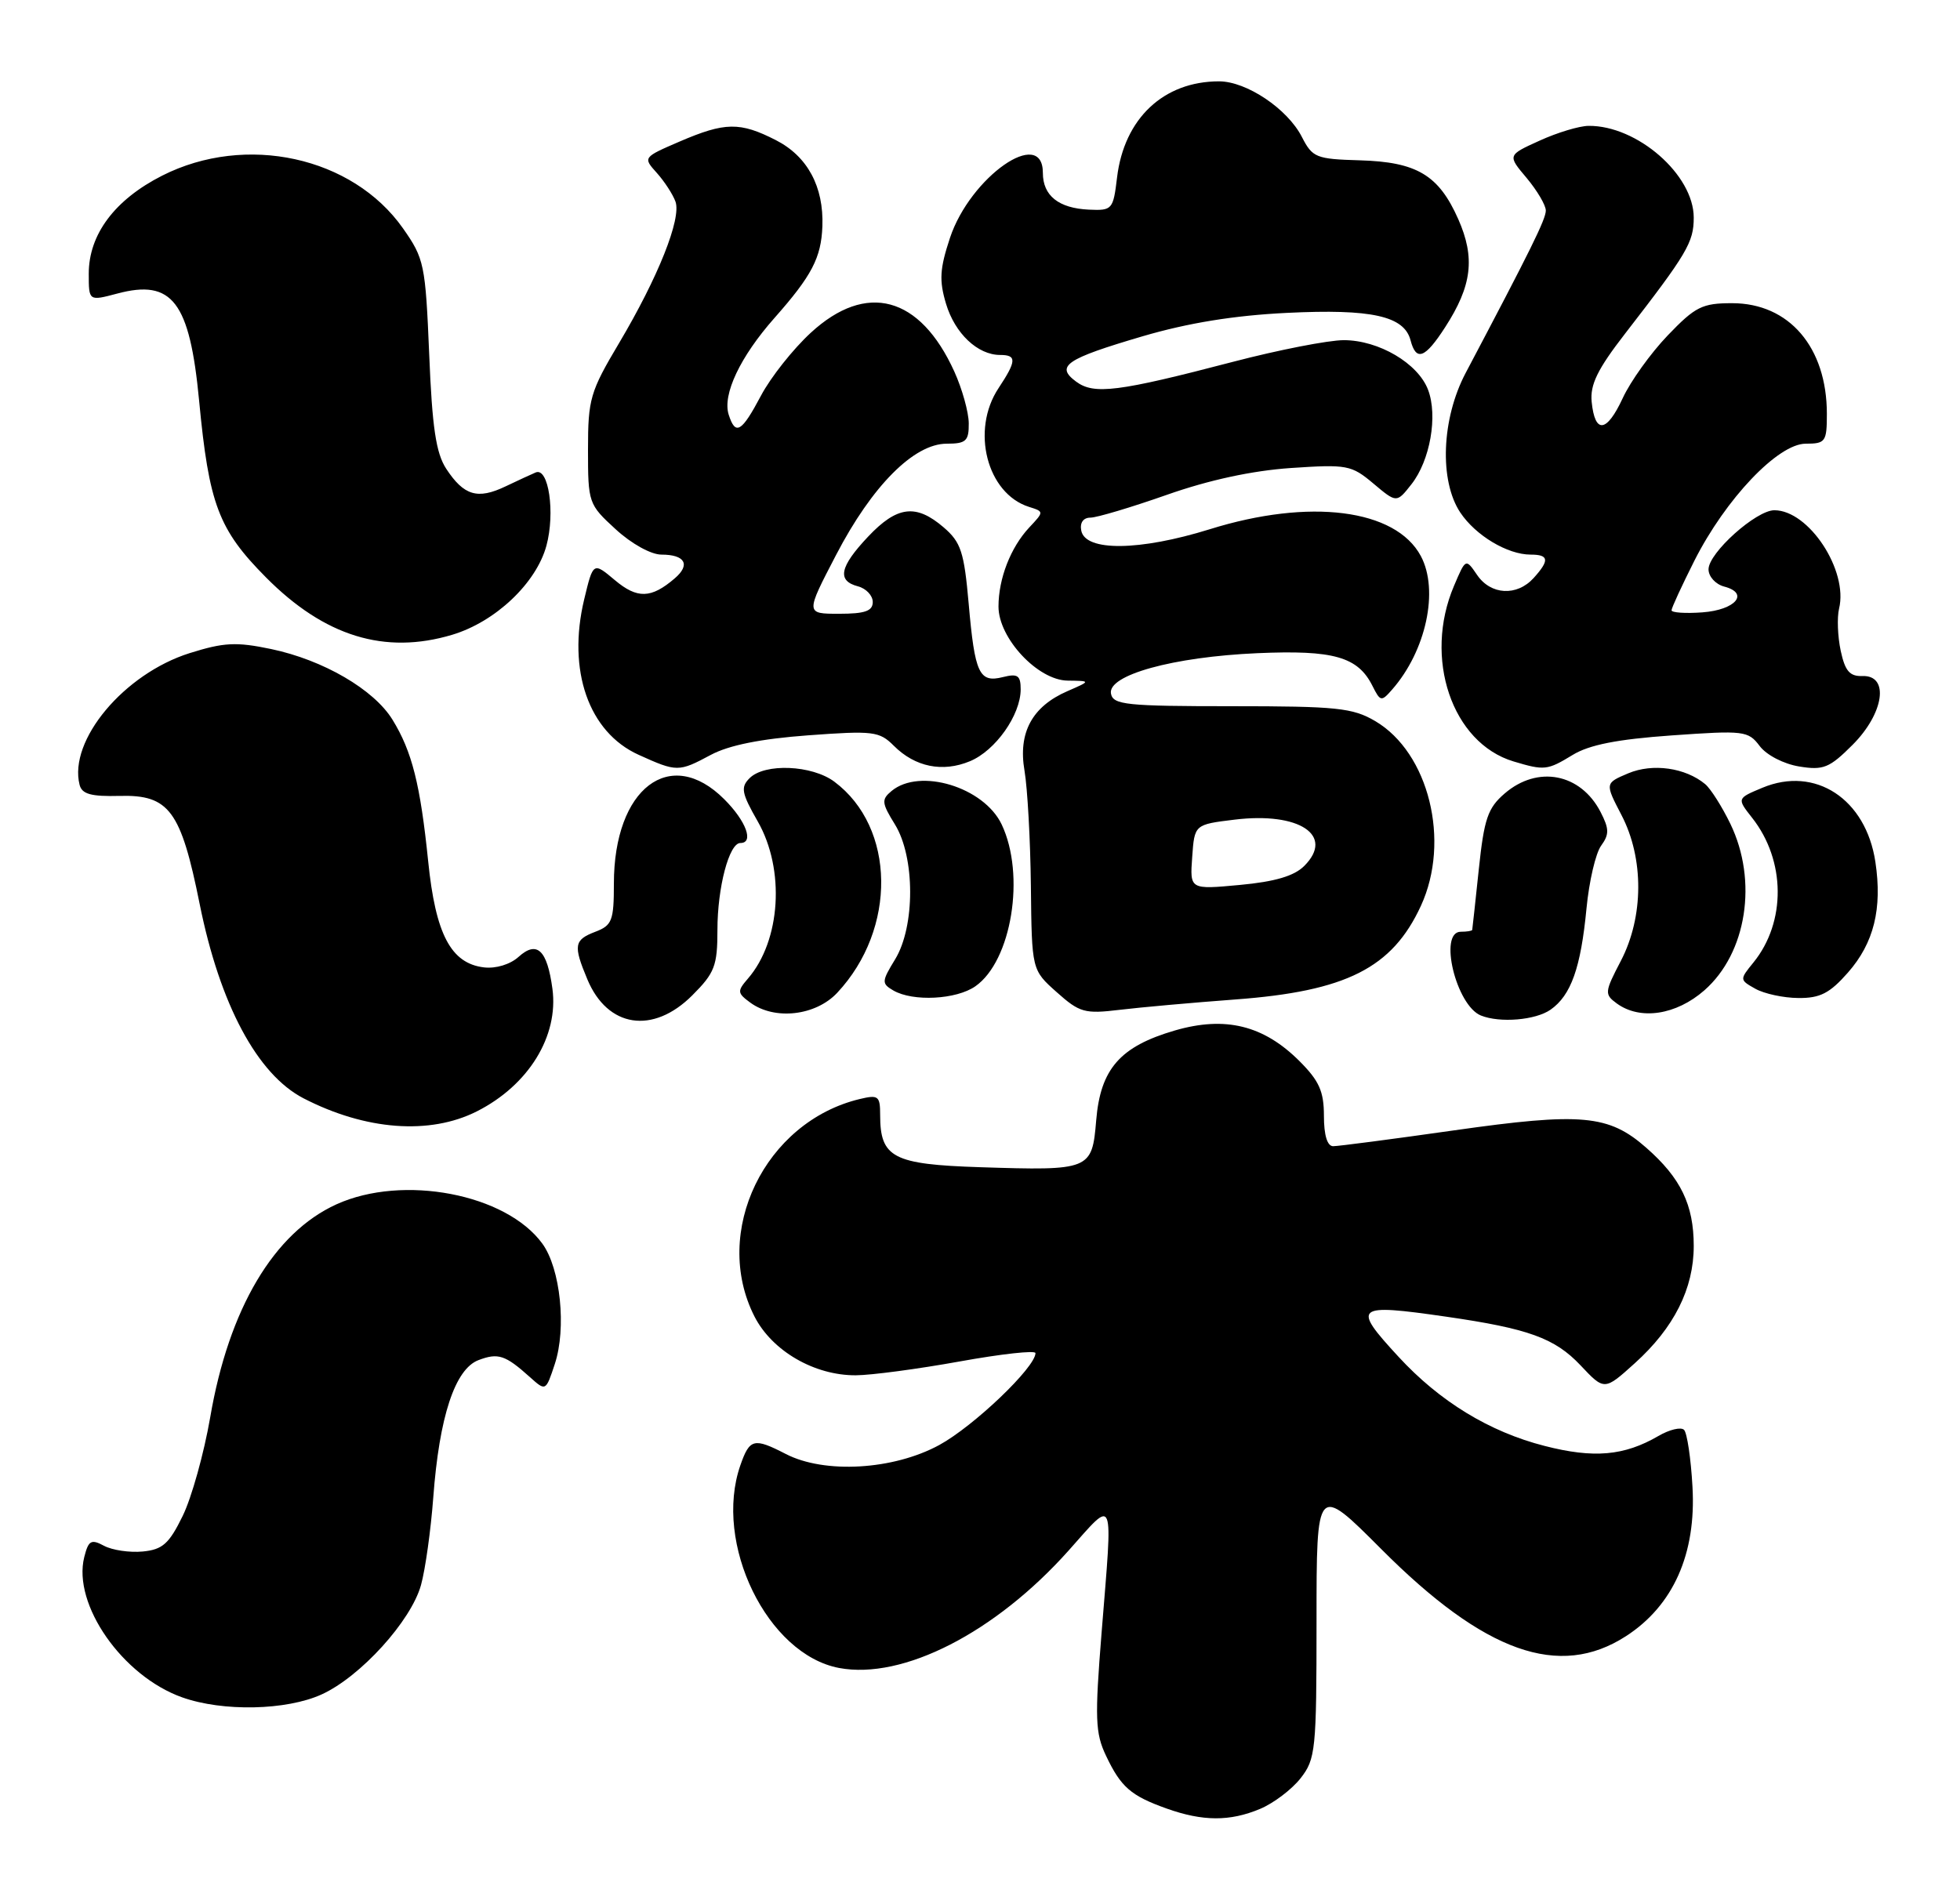<?xml version="1.0" encoding="UTF-8" standalone="no"?>
<!DOCTYPE svg PUBLIC "-//W3C//DTD SVG 1.1//EN" "http://www.w3.org/Graphics/SVG/1.1/DTD/svg11.dtd" >
<svg xmlns="http://www.w3.org/2000/svg" xmlns:xlink="http://www.w3.org/1999/xlink" version="1.1" viewBox="0 0 265 256">
 <g >
 <path fill="currentColor"
d=" M 170.36 244.62 C 172.18 243.86 174.64 242.00 175.83 240.49 C 177.88 237.88 178.00 236.69 178.00 219.22 C 178.00 200.71 178.00 200.71 186.75 209.48 C 200.71 223.49 210.83 227.09 219.85 221.25 C 226.23 217.12 229.35 210.12 228.83 201.06 C 228.62 197.24 228.10 193.77 227.69 193.36 C 227.28 192.94 225.71 193.32 224.22 194.19 C 219.59 196.88 215.48 197.24 208.83 195.53 C 201.38 193.63 194.65 189.52 189.08 183.47 C 182.75 176.61 183.16 176.27 195.50 178.05 C 206.66 179.66 210.21 180.95 213.69 184.63 C 216.92 188.06 216.92 188.06 221.03 184.35 C 226.34 179.56 229.00 174.26 229.00 168.49 C 229.00 162.93 227.25 159.30 222.57 155.20 C 217.50 150.74 213.82 150.41 196.59 152.86 C 188.29 154.04 180.94 155.00 180.25 155.00 C 179.45 155.00 179.00 153.51 179.00 150.90 C 179.00 147.59 178.36 146.16 175.70 143.50 C 170.85 138.65 165.67 137.37 158.85 139.35 C 151.44 141.51 148.79 144.54 148.21 151.50 C 147.65 158.23 147.42 158.32 132.48 157.84 C 120.75 157.46 119.00 156.55 119.00 150.79 C 119.00 148.21 118.76 148.02 116.25 148.62 C 103.40 151.70 96.19 166.60 102.01 178.03 C 104.39 182.69 110.11 186.01 115.71 185.98 C 117.79 185.97 124.11 185.13 129.75 184.11 C 135.39 183.09 140.00 182.58 140.00 182.98 C 140.00 184.90 131.65 192.87 126.99 195.41 C 120.78 198.79 111.48 199.33 106.24 196.62 C 101.93 194.40 101.36 194.54 100.10 198.15 C 96.42 208.71 103.74 223.73 113.45 225.56 C 122.08 227.18 134.57 220.78 144.48 209.68 C 150.80 202.59 150.47 201.77 148.94 220.78 C 148.01 232.39 148.08 234.37 149.54 237.43 C 151.55 241.67 152.89 242.84 157.74 244.57 C 162.62 246.31 166.28 246.33 170.36 244.62 Z  M 43.50 229.13 C 48.74 226.74 55.57 219.21 56.92 214.35 C 57.51 212.23 58.25 206.90 58.58 202.50 C 59.39 191.59 61.51 185.14 64.69 183.93 C 67.35 182.92 68.31 183.23 71.65 186.23 C 73.79 188.15 73.79 188.15 75.01 184.46 C 76.61 179.62 75.78 171.54 73.33 168.18 C 68.43 161.44 54.48 158.78 45.49 162.86 C 37.02 166.71 30.93 176.99 28.42 191.67 C 27.58 196.53 25.91 202.53 24.70 205.00 C 22.86 208.77 21.98 209.55 19.30 209.81 C 17.53 209.98 15.18 209.63 14.07 209.04 C 12.32 208.10 11.96 208.31 11.39 210.57 C 9.79 216.96 16.54 226.65 24.62 229.53 C 30.12 231.49 38.73 231.31 43.50 229.13 Z  M 64.47 150.29 C 71.46 146.76 75.55 140.12 74.69 133.71 C 73.98 128.45 72.60 127.15 70.11 129.40 C 68.98 130.42 67.04 131.01 65.44 130.82 C 60.97 130.29 58.89 126.34 57.89 116.46 C 56.83 106.09 55.71 101.62 53.07 97.33 C 50.56 93.24 43.71 89.25 36.66 87.77 C 31.93 86.78 30.27 86.87 25.65 88.32 C 16.76 91.12 9.24 100.12 10.76 106.13 C 11.08 107.39 12.31 107.73 16.20 107.63 C 22.87 107.46 24.46 109.61 27.00 122.27 C 29.73 135.83 34.79 145.29 41.03 148.52 C 49.42 152.85 58.10 153.51 64.47 150.29 Z  M 93.60 134.60 C 96.63 131.57 97.00 130.61 97.00 125.75 C 97.00 120.00 98.58 114.00 100.10 114.00 C 101.97 114.00 100.89 111.04 97.92 108.08 C 90.62 100.77 83.00 106.60 83.00 119.49 C 83.00 124.50 82.75 125.14 80.50 126.00 C 77.61 127.10 77.49 127.84 79.41 132.43 C 82.14 138.98 88.28 139.92 93.60 134.60 Z  M 209.64 136.54 C 212.41 134.60 213.73 130.88 214.50 122.85 C 214.85 119.19 215.74 115.37 216.48 114.36 C 217.59 112.83 217.58 112.09 216.40 109.80 C 213.70 104.58 207.90 103.46 203.44 107.30 C 201.15 109.27 200.66 110.72 199.94 117.55 C 199.48 121.92 199.08 125.61 199.05 125.75 C 199.02 125.89 198.32 126.00 197.50 126.00 C 194.46 126.00 196.87 135.98 200.23 137.33 C 202.80 138.36 207.61 137.96 209.64 136.54 Z  M 113.20 134.25 C 121.28 125.61 121.09 111.89 112.81 105.71 C 109.79 103.45 103.39 103.18 101.35 105.23 C 100.11 106.46 100.26 107.25 102.45 111.08 C 106.17 117.59 105.57 127.20 101.12 132.34 C 99.65 134.04 99.68 134.29 101.45 135.59 C 104.75 138.00 110.28 137.37 113.20 134.25 Z  M 167.00 135.16 C 182.01 134.05 188.23 130.91 192.11 122.50 C 196.15 113.74 193.19 101.78 185.93 97.51 C 182.88 95.72 180.73 95.50 166.52 95.50 C 152.30 95.50 150.50 95.31 150.21 93.81 C 149.71 91.29 158.60 88.83 170.00 88.33 C 180.31 87.88 183.60 88.81 185.57 92.77 C 186.63 94.88 186.77 94.91 188.22 93.25 C 192.82 88.01 194.58 79.82 192.10 75.19 C 188.70 68.83 177.07 67.35 163.56 71.57 C 154.07 74.52 146.73 74.60 146.19 71.75 C 145.98 70.68 146.47 70.00 147.43 70.00 C 148.29 70.00 152.94 68.61 157.75 66.92 C 163.45 64.91 169.29 63.65 174.52 63.29 C 182.12 62.78 182.71 62.88 185.69 65.39 C 188.83 68.03 188.83 68.03 190.83 65.49 C 193.36 62.28 194.42 56.23 193.08 52.71 C 191.72 49.13 186.42 46.01 181.70 46.00 C 179.61 46.00 172.86 47.32 166.70 48.93 C 151.17 52.99 147.92 53.40 145.50 51.61 C 142.66 49.51 144.07 48.54 154.50 45.47 C 160.64 43.67 166.84 42.66 174.00 42.31 C 185.44 41.75 189.85 42.73 190.71 46.01 C 191.47 48.92 192.67 48.47 195.39 44.25 C 199.02 38.64 199.48 34.87 197.16 29.63 C 194.52 23.67 191.56 21.90 183.84 21.68 C 177.94 21.51 177.45 21.31 176.02 18.52 C 174.08 14.72 168.54 11.00 164.82 11.00 C 157.32 11.00 151.99 16.02 151.03 24.00 C 150.51 28.35 150.38 28.49 147.22 28.35 C 143.13 28.16 141.00 26.46 141.00 23.38 C 141.00 17.05 131.18 23.92 128.44 32.17 C 127.06 36.34 126.96 37.93 127.91 41.09 C 129.11 45.09 132.18 48.00 135.22 48.00 C 137.49 48.00 137.45 48.80 135.00 52.50 C 131.24 58.18 133.43 66.73 139.11 68.54 C 141.17 69.19 141.17 69.19 139.15 71.34 C 136.64 74.03 135.00 78.24 135.00 82.03 C 135.00 86.30 140.31 91.99 144.35 92.04 C 147.50 92.08 147.50 92.08 144.33 93.46 C 139.54 95.54 137.63 99.08 138.52 104.24 C 138.92 106.58 139.31 113.60 139.38 119.83 C 139.50 131.17 139.50 131.17 142.87 134.17 C 145.96 136.93 146.65 137.13 151.37 136.56 C 154.19 136.22 161.22 135.59 167.00 135.16 Z  M 230.44 133.92 C 236.17 128.89 237.69 119.13 233.95 111.40 C 232.82 109.07 231.29 106.66 230.55 106.04 C 227.87 103.81 223.45 103.19 220.16 104.57 C 216.99 105.91 216.99 105.91 219.22 110.20 C 222.29 116.07 222.25 123.99 219.14 129.95 C 216.94 134.17 216.91 134.46 218.60 135.70 C 221.76 138.00 226.62 137.27 230.44 133.92 Z  M 131.88 133.37 C 136.78 129.94 138.67 118.32 135.43 111.49 C 133.03 106.44 124.36 103.80 120.55 106.96 C 119.15 108.12 119.20 108.58 121.00 111.49 C 123.73 115.91 123.74 125.27 121.03 129.72 C 119.19 132.73 119.18 133.00 120.78 133.94 C 123.43 135.48 129.30 135.18 131.88 133.37 Z  M 249.85 131.52 C 253.36 127.53 254.51 122.88 253.56 116.56 C 252.28 108.04 245.43 103.54 238.28 106.53 C 234.83 107.97 234.83 107.97 236.90 110.60 C 241.44 116.37 241.51 124.69 237.07 130.16 C 235.19 132.47 235.19 132.51 237.33 133.71 C 238.52 134.38 241.14 134.95 243.15 134.96 C 246.08 134.99 247.39 134.32 249.85 131.52 Z  M 96.13 102.07 C 98.55 100.78 102.86 99.91 109.24 99.44 C 118.07 98.79 118.89 98.89 120.85 100.85 C 123.72 103.72 127.44 104.48 131.14 102.94 C 134.59 101.51 137.99 96.70 138.00 93.23 C 138.00 91.34 137.60 91.06 135.61 91.56 C 132.39 92.37 131.80 91.12 130.97 81.64 C 130.35 74.63 129.93 73.33 127.58 71.31 C 123.84 68.10 121.29 68.42 117.37 72.57 C 113.52 76.65 113.13 78.54 116.00 79.29 C 117.10 79.58 118.00 80.53 118.00 81.41 C 118.00 82.63 116.95 83.00 113.45 83.00 C 108.90 83.00 108.90 83.00 113.05 75.03 C 117.90 65.70 123.57 60.00 128.00 60.00 C 130.61 60.00 131.00 59.64 130.98 57.25 C 130.97 55.74 130.09 52.59 129.03 50.25 C 124.39 40.03 117.14 38.07 109.62 45.00 C 107.23 47.20 104.20 51.02 102.89 53.50 C 100.26 58.46 99.44 58.95 98.52 56.07 C 97.66 53.35 100.07 48.25 104.71 43.00 C 109.76 37.29 111.03 34.86 111.19 30.60 C 111.39 25.24 109.17 21.13 104.90 18.95 C 100.04 16.47 98.03 16.50 91.89 19.14 C 86.93 21.28 86.92 21.29 88.81 23.39 C 89.85 24.55 90.98 26.30 91.33 27.27 C 92.14 29.58 88.98 37.50 83.71 46.38 C 79.79 52.97 79.50 53.96 79.50 60.80 C 79.50 68.01 79.57 68.21 83.24 71.57 C 85.37 73.53 88.02 75.00 89.43 75.00 C 92.63 75.00 93.39 76.36 91.23 78.21 C 88.04 80.95 86.16 81.00 83.13 78.45 C 80.20 75.99 80.20 75.99 78.98 81.07 C 76.68 90.68 79.59 99.00 86.32 102.06 C 91.53 104.42 91.74 104.42 96.13 102.07 Z  M 212.63 102.09 C 214.87 100.72 218.67 99.97 226.02 99.45 C 235.81 98.76 236.36 98.82 237.92 100.89 C 238.84 102.11 241.16 103.31 243.25 103.65 C 246.53 104.19 247.35 103.85 250.47 100.73 C 254.74 96.46 255.48 91.29 251.81 91.42 C 250.09 91.48 249.46 90.75 248.87 88.00 C 248.46 86.08 248.36 83.51 248.65 82.30 C 249.91 77.14 244.56 69.00 239.90 69.00 C 237.43 69.00 231.00 74.77 231.00 76.99 C 231.00 77.97 231.95 79.01 233.11 79.32 C 236.57 80.22 234.67 82.48 230.17 82.81 C 227.88 82.98 226.00 82.85 226.00 82.53 C 226.00 82.21 227.39 79.20 229.08 75.84 C 233.31 67.46 240.40 60.00 244.14 60.00 C 246.81 60.00 247.00 59.74 247.00 55.97 C 247.00 46.96 241.90 41.00 234.19 41.00 C 230.14 41.00 229.21 41.47 225.48 45.36 C 223.18 47.76 220.44 51.58 219.40 53.84 C 217.23 58.52 215.64 58.72 215.20 54.34 C 214.97 52.02 215.99 49.93 219.70 45.14 C 228.10 34.29 229.00 32.78 229.00 29.43 C 229.00 23.63 221.35 16.96 214.78 17.02 C 213.53 17.03 210.54 17.93 208.16 19.02 C 203.81 20.99 203.81 20.99 206.41 24.07 C 207.83 25.77 209.00 27.75 209.00 28.47 C 209.00 29.65 206.99 33.72 198.15 50.46 C 194.90 56.64 194.58 65.00 197.43 69.30 C 199.51 72.42 203.82 75.00 206.95 75.00 C 209.43 75.00 209.53 75.76 207.35 78.17 C 205.09 80.66 201.56 80.47 199.71 77.75 C 198.17 75.50 198.17 75.50 196.59 79.22 C 192.42 88.99 196.31 100.47 204.64 102.97 C 208.81 104.22 209.20 104.18 212.63 102.09 Z  M 61.14 85.84 C 66.98 84.09 72.50 78.87 73.88 73.79 C 75.08 69.35 74.18 63.16 72.43 63.89 C 71.92 64.10 70.08 64.95 68.34 65.78 C 64.57 67.58 62.72 67.03 60.33 63.39 C 58.95 61.27 58.43 57.82 58.03 47.91 C 57.52 35.74 57.36 34.97 54.48 30.87 C 47.66 21.18 33.23 18.03 21.93 23.75 C 15.52 27.00 12.00 31.70 12.00 37.01 C 12.00 40.72 12.00 40.72 15.85 39.70 C 23.29 37.71 25.65 40.80 26.92 54.17 C 28.25 68.19 29.54 71.61 35.97 78.09 C 43.88 86.06 52.03 88.57 61.14 85.84 Z  M 161.19 115.90 C 161.50 111.50 161.50 111.50 166.92 110.84 C 175.67 109.77 180.48 112.97 176.34 117.10 C 174.99 118.46 172.38 119.23 167.64 119.67 C 160.87 120.30 160.87 120.30 161.19 115.90 Z "/>
</g>
</svg>